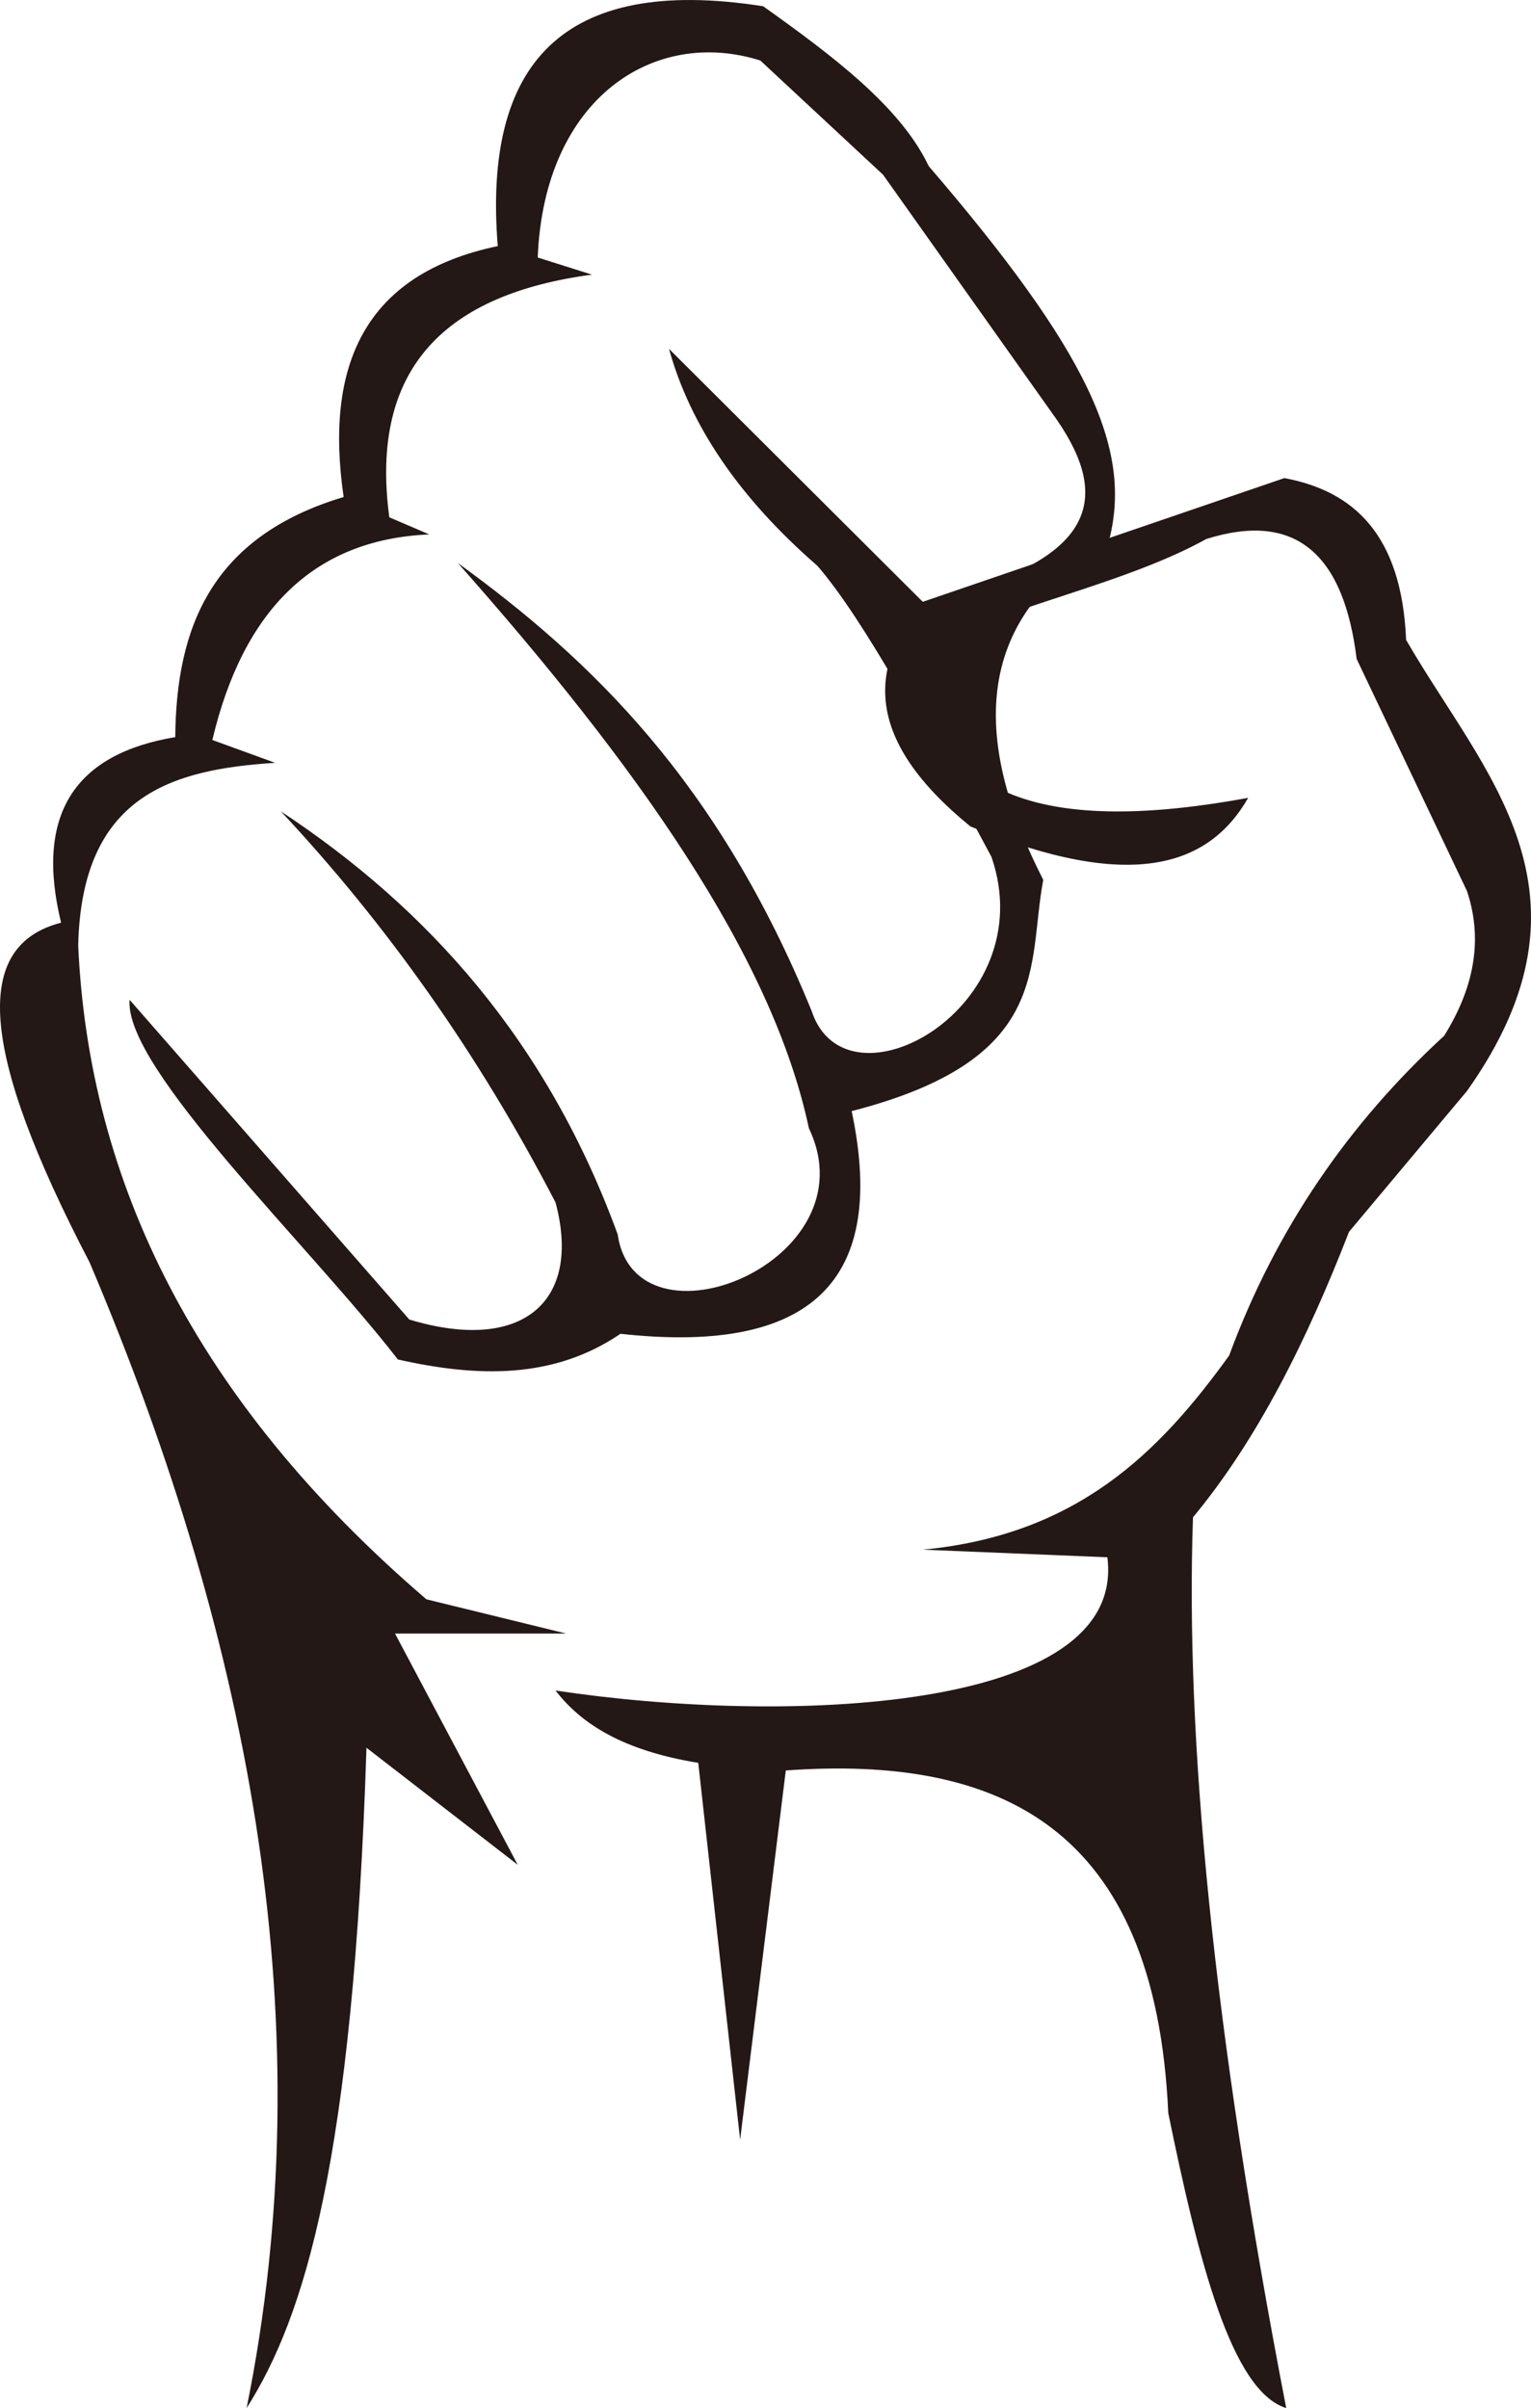 <?xml version="1.0" encoding="UTF-8"?><svg id="Layer_1" xmlns="http://www.w3.org/2000/svg" viewBox="0 0 1557.43 2449"><defs><style>.cls-1{fill:#231815;}</style></defs><path class="cls-1" d="M1308.43,2449c-75.04-388.14-102.59-682.04-94.85-905.9,65.66-79.18,115.77-179.83,158.73-290.35l120.01-143.24c143.59-202.57,16.11-323.19-61.94-458.76-4.48-106.64-52.97-151.36-123.88-164.53l-367.78,125.82c-55.91,67.1-59.07,140.82,48.39,228.41,162.77,67.21,242.33,41.11,282.61-29.04-200.16,36.86-325.84,3.55-331-143.24,43.99-43.15,194.54-67.75,288.42-120.01,91.98-28.93,139.99,16.75,152.92,121.95l112.27,236.15c14.95,44.98,10.19,93.48-23.23,147.11-96.64,88.76-171.01,195.94-218.73,325.19-71.32,98.88-154.59,182.44-311.65,197.44l187.76,7.74c20.17,158.72-330.36,170.34-561.35,135.5,26.31,34.3,69.28,61.22,145.18,73.56l42.59,383.27,46.46-375.52c217.11-15.59,375.9,56.7,389.07,348.42,30.55,149.15,64.1,282.73,120.01,300.03Z"/><path class="cls-1" d="M250.86,2449c58.86-92.59,108.47-251.85,121.94-671.56l153.88,119.04-124.85-235.17h174.2l-142.27-34.84c-235.98-202.37-343.37-425.74-354.21-664.87,3.45-152.63,95-179.09,200.33-185.82l-63.87-23.23c31.36-132.21,103.43-204.1,220.66-209.04l-40.65-17.42c-20.55-153.26,58.77-227.09,206.14-246.79l-55.16-17.42c6.51-162.54,118.77-234.41,226.46-200.33l124.85,116.14,177.11,249.69c52.49,76.72,46.35,144.37-136.71,184.67l-258.15-257.26c21.27,76.78,70.25,150.49,150.98,220.66,47.37,54.79,111.86,174.03,177.11,296.14,52.63,153.4-147.61,263.55-182.91,156.78-94.9-232.51-223.54-356.73-360.02-455.83,179.71,202.81,319.66,398.29,357.12,574.87,64.91,135.67-176.41,232.46-194.53,107.87-71.71-196.35-192.72-331.24-342.6-430.14,106.44,113.71,200.29,245.29,279.42,397.76,27.1,101.48-34.37,153.61-148.77,119.04L131.82,1016.75c-5.46,70.17,182.95,249.55,272.92,365.83,80.44,18.04,157.98,20.43,226.46-26.13,182.53,20.14,273.94-43.39,235.17-226.46,205.14-52.8,178.39-147.94,194.9-235.17-75.53-148.03-69.03-269.22,67.6-347.83,22.2-91.46-21.76-189.16-184.1-378.02-28.53-60.15-96.94-111.7-168.4-162.59-205.47-32.26-284.99,59.34-270.01,243.88-135.93,28.47-176.26,121.61-156.78,255.2-135.13,40.45-170.33,133.34-171.3,244.18-102.16,17.07-143.02,78.43-116.14,188.72-90,23.23-83.86,128.97,29.03,345.5,167.04,393.51,237.24,782.66,159.69,1165.14Z"/></svg>